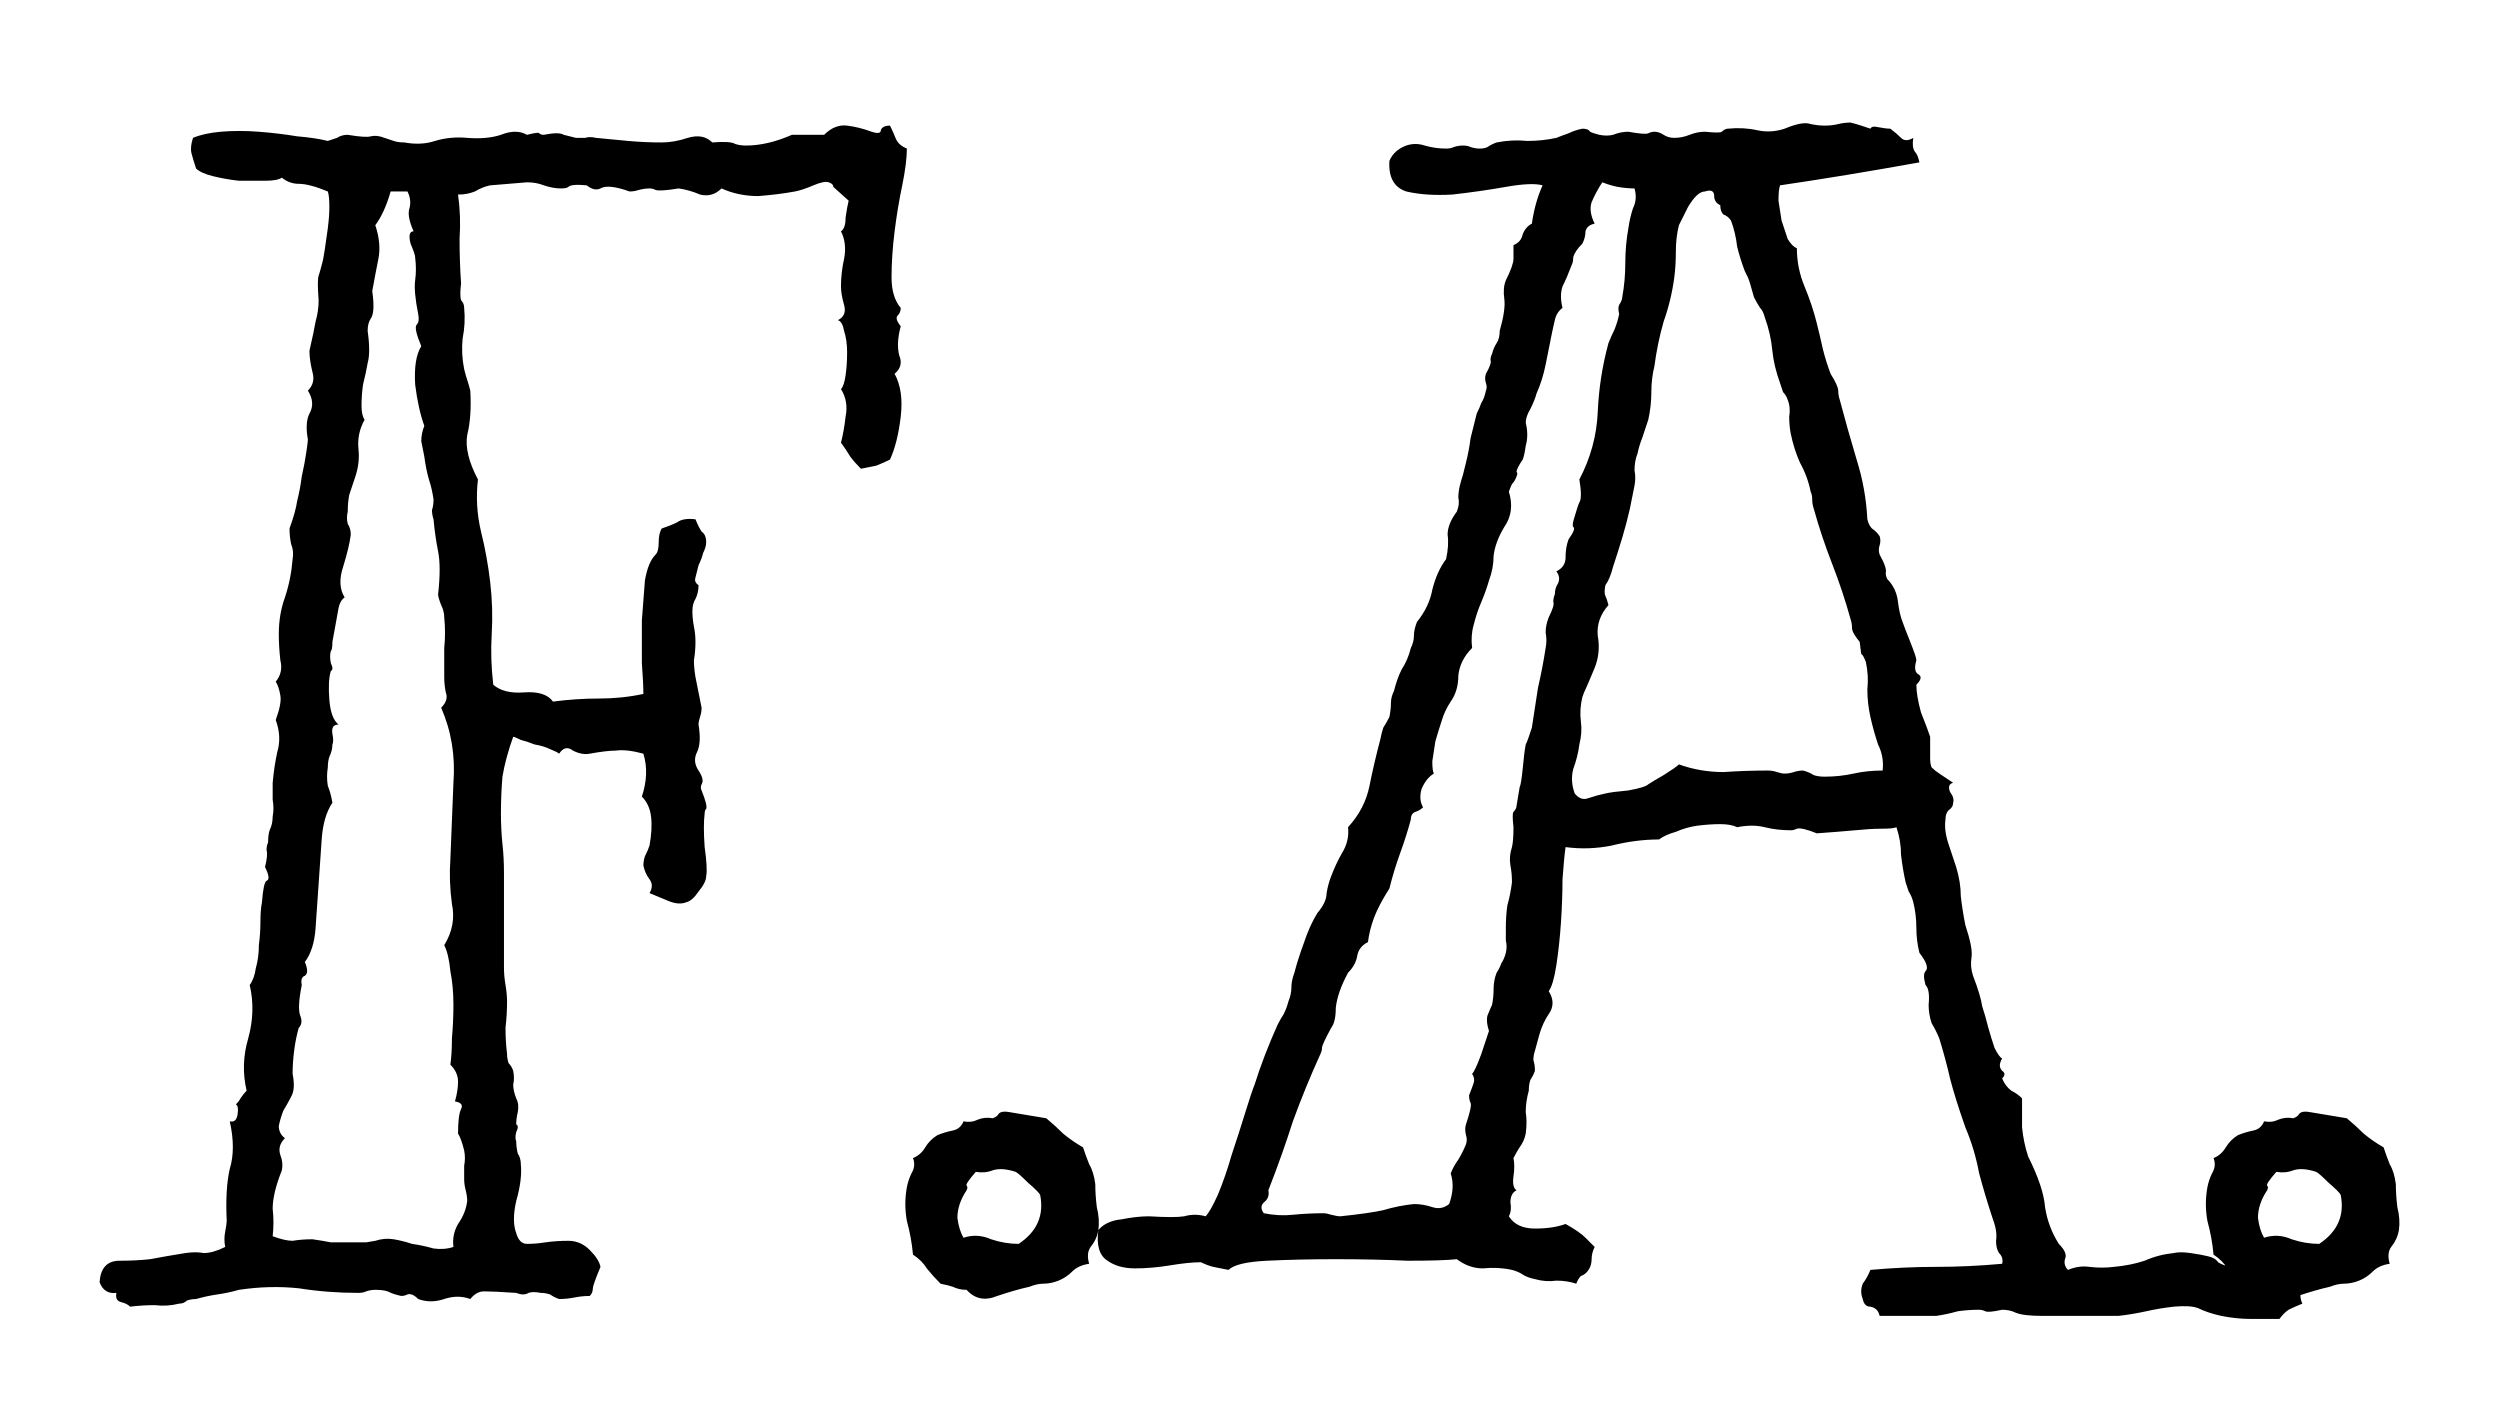 <svg width="102" height="58" viewBox="0 0 102 58" fill="none" xmlns="http://www.w3.org/2000/svg">
<g filter="url(#filter0_d_6_14)">
<path d="M36.312 1.125C36.396 1.292 36.479 1.479 36.562 1.688C36.646 1.854 36.792 1.979 37 2.062C37 2.438 36.938 2.938 36.812 3.562C36.688 4.146 36.583 4.771 36.5 5.438C36.417 6.104 36.375 6.729 36.375 7.312C36.375 7.854 36.5 8.271 36.75 8.562C36.75 8.688 36.708 8.792 36.625 8.875C36.542 8.958 36.583 9.104 36.75 9.312C36.625 9.771 36.604 10.167 36.688 10.5C36.812 10.792 36.75 11.042 36.5 11.25C36.75 11.708 36.833 12.292 36.75 13C36.667 13.708 36.521 14.292 36.312 14.75C36.146 14.833 35.958 14.917 35.75 15C35.542 15.042 35.333 15.083 35.125 15.125C34.958 14.958 34.812 14.792 34.688 14.625C34.562 14.417 34.438 14.229 34.312 14.062C34.396 13.729 34.458 13.375 34.5 13C34.583 12.583 34.521 12.208 34.312 11.875C34.396 11.792 34.458 11.604 34.5 11.312C34.542 11.021 34.562 10.708 34.562 10.375C34.562 10.042 34.521 9.75 34.438 9.5C34.396 9.25 34.312 9.104 34.188 9.062C34.438 8.938 34.521 8.729 34.438 8.438C34.354 8.146 34.312 7.896 34.312 7.688C34.312 7.312 34.354 6.938 34.438 6.562C34.521 6.146 34.479 5.771 34.312 5.438C34.438 5.354 34.5 5.167 34.5 4.875C34.542 4.583 34.583 4.354 34.625 4.188C34.25 3.854 34.042 3.667 34 3.625C34 3.542 33.938 3.479 33.812 3.438C33.688 3.396 33.479 3.438 33.188 3.562C32.896 3.688 32.646 3.771 32.438 3.812C31.979 3.896 31.479 3.958 30.938 4C30.396 4 29.896 3.896 29.438 3.688C29.188 3.938 28.896 4.021 28.562 3.938C28.271 3.812 27.979 3.729 27.688 3.688C27.188 3.771 26.875 3.792 26.75 3.75C26.667 3.708 26.583 3.688 26.5 3.688C26.375 3.688 26.229 3.708 26.062 3.75C25.938 3.792 25.812 3.812 25.688 3.812C25.104 3.604 24.708 3.562 24.5 3.688C24.333 3.771 24.146 3.729 23.938 3.562C23.521 3.521 23.271 3.542 23.188 3.625C23.146 3.667 23.042 3.688 22.875 3.688C22.667 3.688 22.438 3.646 22.188 3.562C21.979 3.479 21.75 3.438 21.5 3.438L20 3.562C19.792 3.604 19.583 3.688 19.375 3.812C19.167 3.896 18.938 3.938 18.688 3.938C18.771 4.521 18.792 5.125 18.75 5.75C18.75 6.375 18.771 6.979 18.812 7.562C18.771 7.896 18.771 8.125 18.812 8.25C18.896 8.333 18.938 8.438 18.938 8.562C18.979 8.979 18.958 9.396 18.875 9.812C18.833 10.229 18.854 10.646 18.938 11.062C18.979 11.229 19.021 11.375 19.062 11.5C19.104 11.625 19.146 11.771 19.188 11.938C19.229 12.646 19.188 13.25 19.062 13.75C18.979 14.25 19.125 14.854 19.5 15.562C19.417 16.271 19.458 16.979 19.625 17.688C19.792 18.354 19.917 19.042 20 19.75C20.083 20.458 20.104 21.167 20.062 21.875C20.021 22.542 20.042 23.229 20.125 23.938C20.417 24.188 20.833 24.292 21.375 24.25C21.958 24.208 22.354 24.333 22.562 24.625C23.188 24.542 23.812 24.5 24.438 24.5C25.062 24.5 25.667 24.438 26.25 24.312C26.25 24.021 26.229 23.604 26.188 23.062C26.188 22.479 26.188 21.896 26.188 21.312C26.229 20.729 26.271 20.188 26.312 19.688C26.396 19.188 26.542 18.833 26.75 18.625C26.833 18.542 26.875 18.375 26.875 18.125C26.875 17.875 26.917 17.688 27 17.562C27.25 17.479 27.458 17.396 27.625 17.312C27.792 17.188 28.042 17.146 28.375 17.188C28.458 17.396 28.542 17.562 28.625 17.688C28.75 17.771 28.812 17.917 28.812 18.125C28.812 18.25 28.771 18.396 28.688 18.562C28.646 18.729 28.583 18.896 28.5 19.062C28.458 19.229 28.417 19.396 28.375 19.562C28.333 19.688 28.375 19.792 28.5 19.875C28.5 20.083 28.458 20.271 28.375 20.438C28.292 20.562 28.25 20.729 28.25 20.938C28.25 21.146 28.271 21.354 28.312 21.562C28.354 21.771 28.375 21.979 28.375 22.188C28.375 22.438 28.354 22.688 28.312 22.938C28.312 23.146 28.333 23.375 28.375 23.625C28.417 23.833 28.458 24.042 28.5 24.25C28.542 24.458 28.583 24.667 28.625 24.875C28.625 25 28.604 25.125 28.562 25.25C28.521 25.375 28.5 25.479 28.5 25.562C28.583 26.062 28.562 26.438 28.438 26.688C28.312 26.938 28.333 27.188 28.5 27.438C28.667 27.688 28.708 27.875 28.625 28C28.583 28.083 28.583 28.167 28.625 28.25C28.792 28.667 28.854 28.917 28.812 29C28.771 29.042 28.75 29.104 28.75 29.188C28.708 29.521 28.708 29.979 28.75 30.562C28.833 31.146 28.854 31.542 28.812 31.75C28.812 31.917 28.708 32.125 28.5 32.375C28.333 32.625 28.167 32.771 28 32.812C27.792 32.896 27.542 32.875 27.25 32.75C26.958 32.625 26.708 32.521 26.5 32.438C26.625 32.229 26.625 32.042 26.5 31.875C26.375 31.708 26.292 31.521 26.25 31.312C26.25 31.188 26.271 31.062 26.312 30.938C26.396 30.771 26.458 30.625 26.5 30.5C26.583 30.042 26.604 29.646 26.562 29.312C26.521 28.979 26.396 28.708 26.188 28.5C26.396 27.875 26.417 27.292 26.25 26.75C25.792 26.625 25.417 26.583 25.125 26.625C24.875 26.625 24.521 26.667 24.062 26.75C23.854 26.792 23.625 26.75 23.375 26.625C23.167 26.458 22.979 26.5 22.812 26.75C22.771 26.708 22.646 26.646 22.438 26.562C22.271 26.479 22.062 26.417 21.812 26.375C21.604 26.292 21.417 26.229 21.25 26.188C21.083 26.104 20.979 26.062 20.938 26.062C20.729 26.646 20.583 27.188 20.5 27.688C20.458 28.188 20.438 28.688 20.438 29.188C20.438 29.604 20.458 30.021 20.5 30.438C20.542 30.812 20.562 31.208 20.562 31.625V35.5C20.562 35.708 20.583 35.938 20.625 36.188C20.667 36.438 20.688 36.667 20.688 36.875C20.688 37.208 20.667 37.562 20.625 37.938C20.625 38.312 20.646 38.667 20.688 39C20.688 39.125 20.708 39.25 20.75 39.375C20.833 39.458 20.896 39.562 20.938 39.688C20.979 39.896 20.979 40.083 20.938 40.25C20.938 40.417 20.979 40.604 21.062 40.812C21.146 40.979 21.167 41.167 21.125 41.375C21.083 41.542 21.062 41.708 21.062 41.875C21.146 41.917 21.146 42.021 21.062 42.188C21.021 42.354 21.021 42.479 21.062 42.562C21.062 42.729 21.083 42.896 21.125 43.062C21.208 43.188 21.25 43.333 21.25 43.5C21.292 43.917 21.229 44.417 21.062 45C20.938 45.542 20.938 45.979 21.062 46.312C21.146 46.604 21.292 46.75 21.5 46.75C21.75 46.75 22 46.729 22.25 46.688C22.542 46.646 22.854 46.625 23.188 46.625C23.521 46.625 23.812 46.75 24.062 47C24.312 47.25 24.458 47.479 24.5 47.688C24.292 48.188 24.188 48.479 24.188 48.562C24.188 48.688 24.146 48.792 24.062 48.875C23.854 48.875 23.646 48.896 23.438 48.938C23.229 48.979 23.021 49 22.812 49C22.688 48.958 22.562 48.896 22.438 48.812C22.312 48.771 22.188 48.75 22.062 48.75C21.854 48.708 21.688 48.708 21.562 48.75C21.438 48.833 21.271 48.833 21.062 48.75C20.438 48.708 20 48.688 19.75 48.688C19.542 48.688 19.354 48.792 19.188 49C18.854 48.875 18.5 48.875 18.125 49C17.75 49.125 17.396 49.125 17.062 49C16.896 48.833 16.75 48.771 16.625 48.812C16.542 48.854 16.458 48.875 16.375 48.875C16.167 48.833 15.979 48.771 15.812 48.688C15.688 48.646 15.521 48.625 15.312 48.625C15.188 48.625 15.062 48.646 14.938 48.688C14.854 48.729 14.75 48.75 14.625 48.75C13.792 48.75 12.979 48.688 12.188 48.562C11.396 48.479 10.583 48.5 9.75 48.625C9.458 48.708 9.167 48.771 8.875 48.812C8.583 48.854 8.292 48.917 8 49C7.875 49 7.75 49.021 7.625 49.062C7.542 49.146 7.438 49.188 7.312 49.188C6.979 49.271 6.646 49.292 6.312 49.25C5.979 49.25 5.646 49.271 5.312 49.312C5.229 49.229 5.104 49.167 4.938 49.125C4.771 49.083 4.708 48.958 4.75 48.75C4.417 48.792 4.188 48.646 4.062 48.312C4.104 47.729 4.375 47.438 4.875 47.438C5.333 47.438 5.75 47.417 6.125 47.375C6.375 47.333 6.604 47.292 6.812 47.25C7.062 47.208 7.312 47.167 7.562 47.125C7.854 47.083 8.104 47.083 8.312 47.125C8.562 47.125 8.854 47.042 9.188 46.875C9.146 46.667 9.146 46.458 9.188 46.25C9.229 46.042 9.25 45.896 9.25 45.812C9.208 44.938 9.25 44.229 9.375 43.688C9.542 43.146 9.542 42.5 9.375 41.75C9.542 41.792 9.646 41.708 9.688 41.5C9.729 41.25 9.708 41.104 9.625 41.062C9.708 40.979 9.771 40.896 9.812 40.812C9.896 40.688 9.979 40.583 10.062 40.5C9.896 39.792 9.917 39.083 10.125 38.375C10.333 37.625 10.354 36.896 10.188 36.188C10.312 36.021 10.396 35.792 10.438 35.5C10.521 35.208 10.562 34.896 10.562 34.562C10.604 34.229 10.625 33.917 10.625 33.625C10.625 33.292 10.646 33.021 10.688 32.812C10.729 32.271 10.792 31.979 10.875 31.938C11 31.896 10.979 31.708 10.812 31.375C10.896 31.042 10.917 30.812 10.875 30.688C10.875 30.562 10.896 30.458 10.938 30.375C10.938 30.167 10.958 30 11 29.875C11.083 29.708 11.125 29.521 11.125 29.312C11.167 29.104 11.167 28.875 11.125 28.625C11.125 28.375 11.125 28.146 11.125 27.938C11.167 27.479 11.229 27.062 11.312 26.688C11.438 26.271 11.417 25.833 11.25 25.375C11.417 24.917 11.479 24.583 11.438 24.375C11.396 24.125 11.333 23.938 11.25 23.812C11.458 23.562 11.521 23.271 11.438 22.938C11.396 22.562 11.375 22.208 11.375 21.875C11.375 21.333 11.458 20.833 11.625 20.375C11.792 19.875 11.896 19.354 11.938 18.812C11.979 18.604 11.958 18.396 11.875 18.188C11.833 17.979 11.812 17.771 11.812 17.562C11.979 17.104 12.083 16.729 12.125 16.438C12.208 16.104 12.271 15.771 12.312 15.438C12.396 15.062 12.458 14.729 12.5 14.438C12.542 14.146 12.562 13.979 12.562 13.938C12.479 13.479 12.5 13.125 12.625 12.875C12.792 12.583 12.771 12.271 12.562 11.938C12.771 11.729 12.833 11.479 12.75 11.188C12.667 10.854 12.625 10.562 12.625 10.312C12.75 9.771 12.833 9.375 12.875 9.125C12.958 8.833 13 8.542 13 8.25C12.958 7.708 12.958 7.375 13 7.25C13.042 7.125 13.083 6.979 13.125 6.812C13.167 6.688 13.208 6.479 13.25 6.188C13.292 5.896 13.333 5.604 13.375 5.312C13.417 4.979 13.438 4.688 13.438 4.438C13.438 4.146 13.417 3.938 13.375 3.812C12.875 3.604 12.479 3.5 12.188 3.5C11.938 3.5 11.708 3.417 11.5 3.25C11.375 3.333 11.146 3.375 10.812 3.375C10.479 3.375 10.125 3.375 9.75 3.375C9.375 3.333 9.021 3.271 8.688 3.188C8.354 3.104 8.125 3 8 2.875C7.917 2.625 7.854 2.417 7.812 2.25C7.771 2.083 7.792 1.875 7.875 1.625C8.167 1.5 8.542 1.417 9 1.375C9.5 1.333 10.021 1.333 10.562 1.375C11.104 1.417 11.625 1.479 12.125 1.562C12.625 1.604 13.042 1.667 13.375 1.75C13.5 1.708 13.625 1.667 13.75 1.625C13.875 1.542 14.021 1.5 14.188 1.5C14.688 1.583 15 1.604 15.125 1.562C15.292 1.521 15.479 1.542 15.688 1.625C15.812 1.667 15.938 1.708 16.062 1.75C16.188 1.792 16.333 1.812 16.5 1.812C16.958 1.896 17.375 1.875 17.75 1.75C18.167 1.625 18.604 1.583 19.062 1.625C19.604 1.667 20.062 1.625 20.438 1.5C20.854 1.333 21.208 1.333 21.5 1.5C21.833 1.417 22 1.396 22 1.438C22.042 1.479 22.104 1.5 22.188 1.5C22.604 1.417 22.875 1.417 23 1.5C23.167 1.542 23.333 1.583 23.5 1.625C23.625 1.625 23.75 1.625 23.875 1.625C24 1.583 24.146 1.583 24.312 1.625C24.771 1.667 25.208 1.708 25.625 1.75C26.083 1.792 26.542 1.812 27 1.812C27.333 1.812 27.688 1.75 28.062 1.625C28.479 1.5 28.812 1.562 29.062 1.812C29.562 1.771 29.875 1.792 30 1.875C30.125 1.917 30.271 1.938 30.438 1.938C31.021 1.938 31.646 1.792 32.312 1.5H33.625C33.917 1.208 34.229 1.083 34.562 1.125C34.896 1.167 35.229 1.25 35.562 1.375C35.812 1.458 35.938 1.438 35.938 1.312C35.979 1.188 36.104 1.125 36.312 1.125ZM15.938 3.812C15.771 4.396 15.562 4.854 15.312 5.188C15.479 5.688 15.521 6.146 15.438 6.562C15.354 6.979 15.271 7.417 15.188 7.875C15.271 8.458 15.25 8.833 15.125 9C15.042 9.125 15 9.292 15 9.5C15.083 10.083 15.083 10.521 15 10.812C14.958 11.062 14.896 11.354 14.812 11.688C14.771 11.979 14.75 12.271 14.75 12.562C14.75 12.812 14.792 13 14.875 13.125C14.667 13.5 14.583 13.896 14.625 14.312C14.667 14.688 14.625 15.062 14.5 15.438C14.417 15.688 14.333 15.938 14.25 16.188C14.208 16.396 14.188 16.625 14.188 16.875C14.146 17.042 14.146 17.208 14.188 17.375C14.271 17.5 14.312 17.646 14.312 17.812C14.271 18.146 14.167 18.583 14 19.125C13.833 19.625 13.854 20.042 14.062 20.375C13.938 20.458 13.854 20.604 13.812 20.812C13.771 21.021 13.729 21.25 13.688 21.5C13.646 21.75 13.604 21.979 13.562 22.188C13.562 22.396 13.542 22.521 13.5 22.562C13.458 22.688 13.458 22.854 13.5 23.062C13.583 23.229 13.583 23.333 13.5 23.375C13.417 23.625 13.396 24.021 13.438 24.562C13.479 25.062 13.604 25.396 13.812 25.562C13.604 25.562 13.521 25.688 13.562 25.938C13.604 26.146 13.604 26.292 13.562 26.375C13.562 26.542 13.521 26.708 13.438 26.875C13.396 27 13.375 27.146 13.375 27.312C13.333 27.562 13.333 27.812 13.375 28.062C13.458 28.271 13.521 28.5 13.562 28.75C13.312 29.125 13.167 29.625 13.125 30.25C13.083 30.833 13.042 31.438 13 32.062C12.958 32.688 12.917 33.292 12.875 33.875C12.833 34.458 12.688 34.917 12.438 35.25C12.562 35.542 12.562 35.729 12.438 35.812C12.312 35.854 12.271 35.979 12.312 36.188C12.188 36.812 12.167 37.229 12.25 37.438C12.333 37.646 12.312 37.812 12.188 37.938C12.104 38.229 12.042 38.542 12 38.875C11.958 39.208 11.938 39.521 11.938 39.812C12.021 40.229 12 40.542 11.875 40.75C11.792 40.917 11.688 41.104 11.562 41.312C11.479 41.521 11.417 41.729 11.375 41.938C11.375 42.146 11.458 42.312 11.625 42.438C11.417 42.646 11.354 42.875 11.438 43.125C11.521 43.333 11.542 43.542 11.5 43.75C11.25 44.375 11.125 44.896 11.125 45.312C11.167 45.688 11.167 46.062 11.125 46.438C11.458 46.562 11.729 46.625 11.938 46.625C12.188 46.583 12.458 46.562 12.75 46.562C13.042 46.604 13.292 46.646 13.5 46.688C13.75 46.688 14 46.688 14.25 46.688C14.5 46.688 14.729 46.688 14.938 46.688C15.188 46.646 15.312 46.625 15.312 46.625C15.562 46.542 15.812 46.521 16.062 46.562C16.312 46.604 16.562 46.667 16.812 46.75C17.104 46.792 17.396 46.854 17.688 46.938C17.979 46.979 18.25 46.958 18.5 46.875C18.458 46.542 18.521 46.229 18.688 45.938C18.896 45.646 19.021 45.333 19.062 45C19.062 44.875 19.042 44.729 19 44.562C18.958 44.396 18.938 44.25 18.938 44.125C18.938 43.917 18.938 43.729 18.938 43.562C18.979 43.354 18.979 43.146 18.938 42.938C18.854 42.604 18.771 42.375 18.688 42.25C18.688 41.75 18.729 41.417 18.812 41.25C18.896 41.083 18.812 40.979 18.562 40.938C18.646 40.646 18.688 40.375 18.688 40.125C18.688 39.875 18.583 39.646 18.375 39.438C18.417 39.146 18.438 38.792 18.438 38.375C18.479 37.917 18.5 37.458 18.5 37C18.5 36.5 18.458 36.042 18.375 35.625C18.333 35.167 18.25 34.812 18.125 34.562C18.458 34.021 18.562 33.458 18.438 32.875C18.354 32.25 18.333 31.646 18.375 31.062C18.417 30.062 18.458 29.021 18.5 27.938C18.583 26.854 18.417 25.833 18 24.875C18.208 24.667 18.271 24.458 18.188 24.25C18.146 24.042 18.125 23.833 18.125 23.625C18.125 23.208 18.125 22.812 18.125 22.438C18.167 22.021 18.167 21.604 18.125 21.188C18.125 21.021 18.083 20.854 18 20.688C17.917 20.479 17.875 20.333 17.875 20.25C17.958 19.5 17.958 18.917 17.875 18.5C17.792 18.083 17.729 17.646 17.688 17.188C17.646 17.062 17.625 16.938 17.625 16.812C17.667 16.688 17.688 16.542 17.688 16.375C17.646 16.083 17.583 15.812 17.5 15.562C17.417 15.271 17.354 14.958 17.312 14.625C17.271 14.417 17.229 14.208 17.188 14C17.188 13.792 17.229 13.583 17.312 13.375C17.146 12.917 17.021 12.354 16.938 11.688C16.896 10.979 16.979 10.458 17.188 10.125C16.979 9.625 16.917 9.333 17 9.25C17.083 9.167 17.104 9.021 17.062 8.812C16.938 8.188 16.896 7.729 16.938 7.438C16.979 7.146 16.979 6.833 16.938 6.5C16.938 6.417 16.875 6.229 16.75 5.938C16.667 5.604 16.708 5.438 16.875 5.438C16.708 5.062 16.646 4.771 16.688 4.562C16.771 4.312 16.75 4.062 16.625 3.812H15.938ZM41.188 41.375L42.688 41.625C42.938 41.833 43.167 42.042 43.375 42.25C43.625 42.458 43.896 42.646 44.188 42.812C44.271 43.062 44.354 43.292 44.438 43.5C44.562 43.708 44.646 43.979 44.688 44.312C44.688 44.604 44.708 44.917 44.75 45.25C44.833 45.583 44.854 45.896 44.812 46.188C44.771 46.438 44.667 46.667 44.5 46.875C44.375 47.042 44.354 47.271 44.438 47.562C44.146 47.604 43.917 47.708 43.75 47.875C43.583 48.042 43.396 48.167 43.188 48.25C42.979 48.333 42.771 48.375 42.562 48.375C42.396 48.375 42.208 48.417 42 48.5C41.625 48.583 41.188 48.708 40.688 48.875C40.188 49.083 39.771 49 39.438 48.625C39.229 48.625 39.042 48.583 38.875 48.5C38.75 48.458 38.583 48.417 38.375 48.375C38.167 48.167 37.979 47.958 37.812 47.75C37.688 47.542 37.5 47.354 37.25 47.188C37.208 46.729 37.125 46.271 37 45.812C36.917 45.354 36.917 44.896 37 44.438C37.042 44.229 37.104 44.042 37.188 43.875C37.312 43.667 37.333 43.458 37.25 43.25C37.458 43.167 37.625 43.021 37.75 42.812C37.875 42.604 38.042 42.438 38.25 42.312C38.458 42.229 38.667 42.167 38.875 42.125C39.083 42.083 39.229 41.958 39.312 41.75C39.521 41.792 39.708 41.771 39.875 41.688C40.083 41.604 40.292 41.583 40.5 41.625C40.625 41.583 40.708 41.521 40.75 41.438C40.833 41.354 40.979 41.333 41.188 41.375ZM42.438 44.75C42.396 44.667 42.229 44.5 41.938 44.25C41.688 44 41.521 43.854 41.438 43.812C41.062 43.688 40.75 43.667 40.5 43.75C40.292 43.833 40.062 43.854 39.812 43.812C39.521 44.146 39.396 44.333 39.438 44.375C39.479 44.417 39.479 44.479 39.438 44.562C39.188 44.938 39.062 45.312 39.062 45.688C39.104 46.021 39.188 46.292 39.312 46.5C39.688 46.375 40.062 46.396 40.438 46.562C40.812 46.688 41.188 46.75 41.562 46.75C42.312 46.25 42.604 45.583 42.438 44.75ZM78.062 1.625C78.021 1.875 78.042 2.062 78.125 2.188C78.208 2.271 78.271 2.417 78.312 2.625C76.229 3 74.333 3.312 72.625 3.562C72.583 3.688 72.562 3.896 72.562 4.188C72.604 4.438 72.646 4.708 72.688 5C72.771 5.25 72.854 5.5 72.938 5.75C73.062 5.958 73.188 6.083 73.312 6.125C73.312 6.667 73.417 7.188 73.625 7.688C73.833 8.188 74 8.688 74.125 9.188C74.208 9.521 74.292 9.875 74.375 10.25C74.458 10.583 74.562 10.917 74.688 11.25C74.896 11.583 75 11.812 75 11.938C75 12.062 75.021 12.188 75.062 12.312C75.271 13.104 75.5 13.917 75.75 14.75C76 15.542 76.146 16.354 76.188 17.188C76.229 17.354 76.292 17.479 76.375 17.562C76.5 17.646 76.604 17.75 76.688 17.875C76.729 18 76.729 18.125 76.688 18.25C76.646 18.375 76.646 18.5 76.688 18.625C76.896 19 76.979 19.25 76.938 19.375C76.938 19.458 76.958 19.542 77 19.625C77.25 19.875 77.396 20.188 77.438 20.562C77.479 20.896 77.542 21.167 77.625 21.375C77.667 21.5 77.771 21.771 77.938 22.188C78.104 22.604 78.188 22.854 78.188 22.938C78.104 23.229 78.125 23.417 78.25 23.5C78.417 23.583 78.396 23.729 78.188 23.938C78.188 24.229 78.25 24.604 78.375 25.062C78.542 25.479 78.667 25.812 78.75 26.062C78.75 26.438 78.75 26.729 78.75 26.938C78.75 27.104 78.771 27.229 78.812 27.312C78.896 27.396 79 27.479 79.125 27.562C79.25 27.646 79.438 27.771 79.688 27.938C79.521 27.979 79.479 28.104 79.562 28.312C79.688 28.479 79.729 28.625 79.688 28.75C79.688 28.875 79.625 28.979 79.5 29.062C79.417 29.146 79.375 29.271 79.375 29.438C79.333 29.729 79.375 30.062 79.5 30.438C79.625 30.812 79.729 31.125 79.812 31.375C79.938 31.792 80 32.188 80 32.562C80.042 32.938 80.104 33.333 80.188 33.75C80.396 34.375 80.479 34.812 80.438 35.062C80.396 35.312 80.417 35.562 80.5 35.812C80.708 36.354 80.833 36.771 80.875 37.062C80.958 37.312 81.042 37.604 81.125 37.938C81.208 38.229 81.292 38.5 81.375 38.75C81.5 39 81.604 39.146 81.688 39.188C81.562 39.396 81.562 39.562 81.688 39.688C81.812 39.771 81.812 39.875 81.688 40C81.771 40.208 81.896 40.375 82.062 40.5C82.229 40.583 82.375 40.688 82.5 40.812C82.5 41.188 82.5 41.583 82.5 42C82.542 42.417 82.625 42.812 82.75 43.188C83.167 44.021 83.396 44.708 83.438 45.25C83.521 45.792 83.708 46.292 84 46.75C84.25 47 84.333 47.208 84.25 47.375C84.208 47.542 84.25 47.688 84.375 47.812C84.667 47.688 84.958 47.646 85.25 47.688C85.583 47.729 85.917 47.729 86.25 47.688C86.708 47.646 87.125 47.562 87.5 47.438C87.875 47.271 88.271 47.167 88.688 47.125C88.854 47.083 89.083 47.083 89.375 47.125C89.667 47.167 89.896 47.208 90.062 47.25C90.271 47.292 90.417 47.375 90.5 47.5C90.625 47.583 90.792 47.646 91 47.688C91.375 47.771 91.75 47.792 92.125 47.75C92.5 47.667 92.854 47.583 93.188 47.5C93.438 47.833 93.583 48 93.625 48C93.667 47.958 93.729 47.979 93.812 48.062C93.896 48.146 93.917 48.312 93.875 48.562C93.833 48.812 93.854 49.021 93.938 49.188C93.729 49.271 93.542 49.354 93.375 49.438C93.25 49.521 93.125 49.646 93 49.812C92.583 49.812 92.188 49.812 91.812 49.812C91.438 49.812 91.042 49.771 90.625 49.688C90.25 49.604 89.938 49.5 89.688 49.375C89.479 49.292 89.146 49.271 88.688 49.312C88.312 49.354 87.938 49.417 87.562 49.5C87.188 49.583 86.812 49.646 86.438 49.688C86.354 49.688 86.146 49.688 85.812 49.688C85.521 49.688 85.188 49.688 84.812 49.688C84.479 49.688 84.146 49.688 83.812 49.688C83.521 49.688 83.354 49.688 83.312 49.688C82.812 49.688 82.458 49.646 82.25 49.562C82.083 49.479 81.896 49.438 81.688 49.438C81.312 49.521 81.083 49.542 81 49.5C80.917 49.458 80.833 49.438 80.75 49.438C80.458 49.438 80.167 49.458 79.875 49.5C79.583 49.583 79.292 49.646 79 49.688H76.688C76.646 49.479 76.521 49.354 76.312 49.312C76.146 49.312 76.042 49.208 76 49C75.917 48.792 75.917 48.583 76 48.375C76.125 48.208 76.229 48.021 76.312 47.812C77.229 47.729 78.125 47.688 79 47.688C79.875 47.688 80.771 47.646 81.688 47.562C81.729 47.396 81.688 47.25 81.562 47.125C81.479 47 81.438 46.833 81.438 46.625C81.479 46.375 81.438 46.083 81.312 45.75C81.104 45.125 80.917 44.5 80.75 43.875C80.625 43.208 80.438 42.583 80.188 42C79.896 41.167 79.688 40.5 79.562 40C79.438 39.458 79.292 38.917 79.125 38.375C79.042 38.167 78.938 37.958 78.812 37.75C78.729 37.5 78.688 37.25 78.688 37C78.729 36.583 78.688 36.312 78.562 36.188C78.479 35.896 78.479 35.708 78.562 35.625C78.688 35.5 78.604 35.25 78.312 34.875C78.229 34.542 78.188 34.208 78.188 33.875C78.188 33.5 78.146 33.146 78.062 32.812C78.021 32.646 77.958 32.5 77.875 32.375C77.833 32.25 77.792 32.125 77.75 32C77.667 31.625 77.604 31.25 77.562 30.875C77.562 30.5 77.5 30.125 77.375 29.75C77.292 29.792 77.083 29.812 76.75 29.812C76.458 29.812 76.104 29.833 75.688 29.875C75.229 29.917 74.708 29.958 74.125 30C73.708 29.833 73.438 29.771 73.312 29.812C73.229 29.854 73.146 29.875 73.062 29.875C72.688 29.875 72.333 29.833 72 29.75C71.667 29.667 71.292 29.667 70.875 29.75C70.708 29.667 70.479 29.625 70.188 29.625C69.896 29.625 69.583 29.646 69.25 29.688C68.958 29.729 68.667 29.812 68.375 29.938C68.083 30.021 67.854 30.125 67.688 30.25C67.062 30.25 66.417 30.333 65.75 30.5C65.125 30.625 64.5 30.646 63.875 30.562C63.833 30.854 63.792 31.292 63.75 31.875C63.75 32.417 63.729 33 63.688 33.625C63.646 34.25 63.583 34.833 63.5 35.375C63.417 35.917 63.312 36.271 63.188 36.438C63.396 36.771 63.396 37.083 63.188 37.375C63.021 37.625 62.896 37.896 62.812 38.188L62.625 38.875C62.583 39 62.562 39.125 62.562 39.25C62.604 39.375 62.625 39.521 62.625 39.688C62.583 39.812 62.521 39.938 62.438 40.062C62.396 40.188 62.375 40.333 62.375 40.5C62.292 40.792 62.25 41.083 62.25 41.375C62.292 41.625 62.292 41.917 62.25 42.25C62.208 42.458 62.125 42.646 62 42.812C61.917 42.938 61.833 43.083 61.75 43.25C61.792 43.458 61.792 43.708 61.75 44C61.708 44.292 61.75 44.479 61.875 44.562C61.708 44.646 61.625 44.812 61.625 45.062C61.667 45.271 61.646 45.458 61.562 45.625C61.771 45.958 62.125 46.125 62.625 46.125C63.125 46.125 63.542 46.062 63.875 45.938C64.25 46.146 64.521 46.333 64.688 46.5C64.854 46.667 64.979 46.792 65.062 46.875C64.979 47.042 64.938 47.208 64.938 47.375C64.938 47.542 64.896 47.688 64.812 47.812C64.729 47.938 64.625 48.021 64.5 48.062C64.417 48.146 64.354 48.25 64.312 48.375C64.062 48.292 63.792 48.25 63.5 48.25C63.208 48.292 62.917 48.271 62.625 48.188C62.417 48.146 62.25 48.083 62.125 48C62 47.917 61.854 47.854 61.688 47.812C61.312 47.729 60.917 47.708 60.5 47.75C60.125 47.75 59.771 47.625 59.438 47.375C59.062 47.417 58.396 47.438 57.438 47.438C56.521 47.396 55.542 47.375 54.5 47.375C53.5 47.375 52.562 47.396 51.688 47.438C50.854 47.479 50.333 47.604 50.125 47.812C49.917 47.771 49.708 47.729 49.5 47.688C49.333 47.646 49.167 47.583 49 47.5C48.667 47.5 48.25 47.542 47.75 47.625C47.25 47.708 46.771 47.75 46.312 47.75C45.854 47.75 45.479 47.646 45.188 47.438C44.854 47.229 44.729 46.812 44.812 46.188C45.021 45.938 45.333 45.792 45.75 45.75C46.167 45.667 46.542 45.625 46.875 45.625C47.583 45.667 48.062 45.667 48.312 45.625C48.604 45.542 48.896 45.542 49.188 45.625C49.312 45.5 49.479 45.208 49.688 44.75C49.896 44.25 50.083 43.708 50.25 43.125C50.458 42.5 50.646 41.917 50.812 41.375C50.979 40.833 51.104 40.458 51.188 40.25C51.438 39.458 51.75 38.646 52.125 37.812C52.208 37.646 52.292 37.5 52.375 37.375C52.458 37.208 52.521 37.042 52.562 36.875C52.646 36.667 52.688 36.479 52.688 36.312C52.688 36.104 52.729 35.896 52.812 35.688C52.896 35.354 53.021 34.958 53.188 34.5C53.354 34 53.542 33.583 53.75 33.25C54 32.958 54.125 32.688 54.125 32.438C54.167 32.188 54.229 31.958 54.312 31.75C54.438 31.417 54.583 31.104 54.75 30.812C54.958 30.479 55.042 30.125 55 29.75C55.458 29.25 55.75 28.688 55.875 28.062C56 27.438 56.146 26.812 56.312 26.188C56.354 25.979 56.396 25.812 56.438 25.688C56.521 25.562 56.604 25.417 56.688 25.25C56.729 25.042 56.75 24.854 56.75 24.688C56.75 24.521 56.792 24.354 56.875 24.188C56.958 23.854 57.062 23.562 57.188 23.312C57.354 23.062 57.479 22.771 57.562 22.438C57.646 22.271 57.688 22.104 57.688 21.938C57.688 21.771 57.729 21.583 57.812 21.375C58.146 20.958 58.354 20.521 58.438 20.062C58.562 19.562 58.75 19.146 59 18.812C59.083 18.438 59.104 18.104 59.062 17.812C59.062 17.521 59.188 17.208 59.438 16.875C59.521 16.667 59.542 16.479 59.5 16.312C59.5 16.146 59.521 15.979 59.562 15.812C59.604 15.646 59.646 15.5 59.688 15.375C59.729 15.208 59.771 15.042 59.812 14.875C59.896 14.542 59.958 14.208 60 13.875C60.083 13.542 60.167 13.208 60.25 12.875C60.333 12.708 60.396 12.562 60.438 12.438C60.521 12.312 60.583 12.146 60.625 11.938C60.667 11.854 60.667 11.75 60.625 11.625C60.583 11.5 60.583 11.375 60.625 11.25C60.792 10.958 60.854 10.771 60.812 10.688C60.812 10.604 60.833 10.521 60.875 10.438C60.917 10.271 60.979 10.125 61.062 10C61.146 9.875 61.188 9.708 61.188 9.5C61.354 8.917 61.417 8.479 61.375 8.188C61.333 7.896 61.354 7.646 61.438 7.438C61.646 7.021 61.75 6.729 61.75 6.562C61.75 6.396 61.75 6.208 61.75 6C61.958 5.917 62.083 5.771 62.125 5.562C62.208 5.354 62.333 5.208 62.5 5.125C62.583 4.542 62.729 4.021 62.938 3.562C62.646 3.479 62.146 3.5 61.438 3.625C60.729 3.75 60 3.854 59.25 3.938C58.542 3.979 57.917 3.938 57.375 3.812C56.875 3.646 56.646 3.229 56.688 2.562C56.812 2.271 57.042 2.062 57.375 1.938C57.625 1.854 57.875 1.854 58.125 1.938C58.417 2.021 58.708 2.062 59 2.062C59.125 2.062 59.229 2.042 59.312 2C59.438 1.958 59.562 1.938 59.688 1.938C59.812 1.938 59.917 1.958 60 2C60.125 2.042 60.25 2.062 60.375 2.062C60.5 2.062 60.604 2.042 60.688 2C60.812 1.917 60.938 1.854 61.062 1.812C61.479 1.729 61.896 1.708 62.312 1.75C62.729 1.75 63.125 1.708 63.5 1.625C63.708 1.542 63.875 1.479 64 1.438C64.167 1.354 64.354 1.292 64.562 1.25C64.729 1.25 64.833 1.292 64.875 1.375C64.958 1.417 65.083 1.458 65.25 1.5C65.458 1.542 65.646 1.542 65.812 1.5C66.021 1.417 66.229 1.375 66.438 1.375C66.896 1.458 67.167 1.479 67.25 1.438C67.333 1.396 67.417 1.375 67.5 1.375C67.625 1.375 67.75 1.417 67.875 1.5C68 1.583 68.146 1.625 68.312 1.625C68.521 1.625 68.729 1.583 68.938 1.5C69.146 1.417 69.354 1.375 69.562 1.375C69.979 1.417 70.208 1.417 70.25 1.375C70.333 1.292 70.417 1.25 70.5 1.25C70.917 1.208 71.312 1.229 71.688 1.312C72.062 1.396 72.438 1.375 72.812 1.25C73.312 1.042 73.667 0.979 73.875 1.062C74.083 1.104 74.271 1.125 74.438 1.125C74.646 1.125 74.833 1.104 75 1.062C75.167 1.021 75.333 1 75.5 1C75.667 1.042 75.812 1.083 75.938 1.125C76.062 1.167 76.188 1.208 76.312 1.25C76.354 1.167 76.458 1.146 76.625 1.188C76.833 1.229 77 1.25 77.125 1.25C77.292 1.375 77.438 1.5 77.562 1.625C77.688 1.75 77.854 1.75 78.062 1.625ZM65.375 3.438C65.208 3.688 65.062 3.958 64.938 4.25C64.854 4.5 64.896 4.792 65.062 5.125C64.854 5.167 64.729 5.271 64.688 5.438C64.688 5.604 64.646 5.771 64.562 5.938C64.354 6.146 64.229 6.333 64.188 6.5C64.188 6.625 64.167 6.729 64.125 6.812C64 7.146 63.875 7.438 63.75 7.688C63.667 7.938 63.667 8.229 63.75 8.562C63.583 8.688 63.479 8.854 63.438 9.062C63.396 9.229 63.354 9.417 63.312 9.625C63.229 10.042 63.146 10.458 63.062 10.875C62.979 11.292 62.854 11.688 62.688 12.062C62.646 12.229 62.562 12.438 62.438 12.688C62.312 12.896 62.25 13.083 62.25 13.25C62.333 13.583 62.333 13.896 62.25 14.188C62.208 14.479 62.167 14.667 62.125 14.75C61.958 15 61.875 15.167 61.875 15.25C61.917 15.292 61.917 15.354 61.875 15.438C61.833 15.562 61.771 15.667 61.688 15.75C61.646 15.833 61.604 15.938 61.562 16.062C61.729 16.604 61.667 17.083 61.375 17.5C61.125 17.917 60.979 18.312 60.938 18.688C60.938 19.021 60.875 19.354 60.75 19.688C60.667 19.979 60.562 20.271 60.438 20.562C60.312 20.854 60.208 21.167 60.125 21.5C60.042 21.792 60.021 22.104 60.062 22.438C59.729 22.771 59.542 23.146 59.5 23.562C59.5 23.979 59.396 24.333 59.188 24.625C59.021 24.875 58.896 25.146 58.812 25.438C58.729 25.688 58.646 25.958 58.562 26.25C58.521 26.542 58.479 26.812 58.438 27.062C58.438 27.312 58.458 27.479 58.5 27.562C58.292 27.688 58.125 27.896 58 28.188C57.917 28.479 57.938 28.729 58.062 28.938C57.979 29.021 57.875 29.083 57.75 29.125C57.625 29.167 57.562 29.271 57.562 29.438C57.438 29.896 57.292 30.354 57.125 30.812C56.958 31.271 56.812 31.75 56.688 32.25C56.396 32.708 56.188 33.104 56.062 33.438C55.938 33.771 55.854 34.104 55.812 34.438C55.562 34.562 55.417 34.75 55.375 35C55.333 35.25 55.208 35.479 55 35.688C54.708 36.229 54.542 36.708 54.5 37.125C54.5 37.5 54.438 37.771 54.312 37.938C54.062 38.396 53.938 38.667 53.938 38.75C53.938 38.833 53.917 38.917 53.875 39C53.458 39.917 53.083 40.833 52.75 41.75C52.458 42.667 52.125 43.604 51.75 44.562C51.792 44.771 51.729 44.938 51.562 45.062C51.438 45.188 51.438 45.333 51.562 45.5C51.979 45.583 52.375 45.604 52.75 45.562C53.167 45.521 53.583 45.5 54 45.5C54.083 45.5 54.188 45.521 54.312 45.562C54.479 45.604 54.604 45.625 54.688 45.625C55.479 45.542 56.062 45.458 56.438 45.375C56.854 45.25 57.271 45.167 57.688 45.125C57.938 45.125 58.188 45.167 58.438 45.25C58.688 45.333 58.917 45.292 59.125 45.125C59.292 44.667 59.312 44.25 59.188 43.875C59.271 43.667 59.375 43.479 59.5 43.312C59.625 43.104 59.729 42.896 59.812 42.688C59.854 42.562 59.854 42.438 59.812 42.312C59.771 42.146 59.771 42 59.812 41.875C59.979 41.375 60.042 41.083 60 41C59.958 40.917 59.938 40.812 59.938 40.688C60.021 40.479 60.083 40.312 60.125 40.188C60.167 40.062 60.146 39.938 60.062 39.812C60.146 39.729 60.271 39.458 60.438 39C60.604 38.5 60.708 38.188 60.75 38.062C60.667 37.812 60.646 37.604 60.688 37.438C60.771 37.229 60.833 37.083 60.875 37C60.917 36.792 60.938 36.583 60.938 36.375C60.938 36.125 60.979 35.896 61.062 35.688C61.146 35.562 61.208 35.438 61.25 35.312C61.333 35.188 61.396 35.042 61.438 34.875C61.479 34.708 61.479 34.542 61.438 34.375C61.438 34.208 61.438 34.042 61.438 33.875C61.438 33.542 61.458 33.229 61.5 32.938C61.583 32.646 61.646 32.333 61.688 32C61.688 31.75 61.667 31.521 61.625 31.312C61.583 31.062 61.604 30.812 61.688 30.562C61.729 30.396 61.75 30.125 61.75 29.75C61.708 29.375 61.708 29.167 61.75 29.125C61.833 29.042 61.875 28.958 61.875 28.875L62 28.125C62.042 28.042 62.083 27.792 62.125 27.375C62.167 26.917 62.208 26.583 62.25 26.375C62.292 26.292 62.333 26.188 62.375 26.062C62.417 25.938 62.458 25.812 62.5 25.688C62.583 25.146 62.667 24.604 62.75 24.062C62.875 23.521 62.979 22.979 63.062 22.438C63.104 22.229 63.104 22.021 63.062 21.812C63.062 21.604 63.104 21.396 63.188 21.188C63.354 20.854 63.417 20.646 63.375 20.562C63.375 20.438 63.396 20.333 63.438 20.25C63.438 20.083 63.479 19.938 63.562 19.812C63.646 19.646 63.625 19.479 63.5 19.312C63.75 19.188 63.875 19 63.875 18.75C63.875 18.458 63.917 18.208 64 18C64.208 17.708 64.271 17.542 64.188 17.5C64.146 17.458 64.167 17.312 64.25 17.062C64.333 16.771 64.396 16.583 64.438 16.5C64.521 16.375 64.521 16.062 64.438 15.562C64.896 14.688 65.146 13.771 65.188 12.812C65.229 11.854 65.375 10.917 65.625 10C65.708 9.792 65.792 9.604 65.875 9.438C65.958 9.229 66.021 9.021 66.062 8.812C66.021 8.646 66.021 8.521 66.062 8.438C66.146 8.312 66.188 8.208 66.188 8.125C66.271 7.667 66.312 7.208 66.312 6.75C66.312 6.25 66.354 5.771 66.438 5.312C66.479 5.021 66.542 4.75 66.625 4.5C66.75 4.25 66.771 3.979 66.688 3.688C66.479 3.688 66.25 3.667 66 3.625C65.792 3.583 65.583 3.521 65.375 3.438ZM75.875 22.188C75.667 21.938 75.562 21.75 75.562 21.625C75.562 21.5 75.542 21.375 75.5 21.25C75.292 20.5 75.042 19.75 74.75 19C74.458 18.25 74.208 17.5 74 16.75C73.958 16.625 73.938 16.5 73.938 16.375C73.938 16.25 73.917 16.146 73.875 16.062C73.792 15.646 73.646 15.25 73.438 14.875C73.271 14.5 73.146 14.104 73.062 13.688C73.021 13.479 73 13.25 73 13C73.042 12.75 73.021 12.521 72.938 12.312C72.896 12.188 72.833 12.083 72.75 12C72.708 11.875 72.667 11.75 72.625 11.625C72.458 11.167 72.354 10.729 72.312 10.312C72.271 9.854 72.167 9.396 72 8.938C71.958 8.771 71.896 8.646 71.812 8.562C71.729 8.438 71.646 8.292 71.562 8.125C71.438 7.667 71.354 7.396 71.312 7.312C71.271 7.229 71.229 7.146 71.188 7.062C71.062 6.729 70.958 6.396 70.875 6.062C70.833 5.688 70.75 5.333 70.625 5C70.542 4.875 70.438 4.792 70.312 4.75C70.229 4.667 70.188 4.542 70.188 4.375C70.021 4.292 69.938 4.167 69.938 4C69.938 3.792 69.812 3.729 69.562 3.812C69.354 3.812 69.125 4.021 68.875 4.438C68.667 4.854 68.542 5.104 68.5 5.188C68.417 5.521 68.375 5.875 68.375 6.25C68.375 6.625 68.354 6.979 68.312 7.312C68.229 7.938 68.083 8.542 67.875 9.125C67.708 9.708 67.583 10.312 67.5 10.938C67.417 11.271 67.375 11.625 67.375 12C67.375 12.375 67.333 12.75 67.25 13.125C67.167 13.375 67.083 13.625 67 13.875C66.917 14.083 66.854 14.292 66.812 14.5C66.729 14.708 66.688 14.938 66.688 15.188C66.729 15.396 66.729 15.604 66.688 15.812C66.646 16.021 66.583 16.333 66.5 16.75C66.417 17.125 66.312 17.521 66.188 17.938C66.062 18.354 65.938 18.75 65.812 19.125C65.729 19.458 65.625 19.708 65.5 19.875C65.458 20.083 65.458 20.229 65.5 20.312C65.542 20.396 65.583 20.521 65.625 20.688C65.292 21.062 65.146 21.479 65.188 21.938C65.271 22.396 65.229 22.833 65.062 23.25C64.854 23.75 64.729 24.042 64.688 24.125C64.646 24.208 64.604 24.312 64.562 24.438C64.479 24.771 64.458 25.104 64.5 25.438C64.542 25.729 64.521 26.042 64.438 26.375C64.396 26.708 64.312 27.042 64.188 27.375C64.104 27.708 64.125 28.042 64.25 28.375C64.417 28.583 64.604 28.646 64.812 28.562C65.062 28.479 65.292 28.417 65.5 28.375C65.667 28.333 65.979 28.292 66.438 28.25C66.896 28.167 67.167 28.083 67.25 28C67.375 27.917 67.583 27.792 67.875 27.625C68.208 27.417 68.417 27.271 68.5 27.188C69.083 27.396 69.688 27.5 70.312 27.5C70.938 27.458 71.542 27.438 72.125 27.438C72.25 27.438 72.375 27.458 72.5 27.5C72.625 27.542 72.729 27.562 72.812 27.562C72.938 27.562 73.062 27.542 73.188 27.5C73.312 27.458 73.438 27.438 73.562 27.438C73.729 27.479 73.875 27.542 74 27.625C74.125 27.667 74.271 27.688 74.438 27.688C74.854 27.688 75.25 27.646 75.625 27.562C76 27.479 76.396 27.438 76.812 27.438C76.854 27.062 76.792 26.708 76.625 26.375C76.5 26 76.396 25.625 76.312 25.25C76.229 24.875 76.188 24.5 76.188 24.125C76.229 23.75 76.208 23.375 76.125 23C76.042 22.792 75.979 22.688 75.938 22.688C75.938 22.688 75.917 22.521 75.875 22.188ZM94.25 41.375L95.75 41.625C96 41.833 96.229 42.042 96.438 42.25C96.688 42.458 96.958 42.646 97.25 42.812C97.333 43.062 97.417 43.292 97.5 43.5C97.625 43.708 97.708 43.979 97.75 44.312C97.75 44.604 97.771 44.917 97.812 45.25C97.896 45.583 97.917 45.896 97.875 46.188C97.833 46.438 97.729 46.667 97.562 46.875C97.438 47.042 97.417 47.271 97.5 47.562C97.208 47.604 96.979 47.708 96.812 47.875C96.646 48.042 96.458 48.167 96.25 48.25C96.042 48.333 95.833 48.375 95.625 48.375C95.458 48.375 95.271 48.417 95.062 48.5C94.688 48.583 94.25 48.708 93.75 48.875C93.25 49.083 92.833 49 92.5 48.625C92.292 48.625 92.104 48.583 91.938 48.5C91.812 48.458 91.646 48.417 91.438 48.375C91.229 48.167 91.042 47.958 90.875 47.75C90.75 47.542 90.562 47.354 90.312 47.188C90.271 46.729 90.188 46.271 90.062 45.812C89.979 45.354 89.979 44.896 90.062 44.438C90.104 44.229 90.167 44.042 90.25 43.875C90.375 43.667 90.396 43.458 90.312 43.25C90.521 43.167 90.688 43.021 90.812 42.812C90.938 42.604 91.104 42.438 91.312 42.312C91.521 42.229 91.729 42.167 91.938 42.125C92.146 42.083 92.292 41.958 92.375 41.75C92.583 41.792 92.771 41.771 92.938 41.688C93.146 41.604 93.354 41.583 93.562 41.625C93.688 41.583 93.771 41.521 93.812 41.438C93.896 41.354 94.042 41.333 94.25 41.375ZM95.5 44.75C95.458 44.667 95.292 44.5 95 44.25C94.75 44 94.583 43.854 94.5 43.812C94.125 43.688 93.812 43.667 93.562 43.75C93.354 43.833 93.125 43.854 92.875 43.812C92.583 44.146 92.458 44.333 92.5 44.375C92.542 44.417 92.542 44.479 92.5 44.562C92.25 44.938 92.125 45.312 92.125 45.688C92.167 46.021 92.25 46.292 92.375 46.5C92.75 46.375 93.125 46.396 93.5 46.562C93.875 46.688 94.25 46.75 94.625 46.75C95.375 46.25 95.667 45.583 95.5 44.75Z" fill="black"/>
</g>
<defs>
<filter id="filter0_d_6_14" x="0.062" y="0.938" width="101.875" height="56.875" filterUnits="userSpaceOnUse" color-interpolation-filters="sRGB">
<feFlood flood-opacity="0" result="BackgroundImageFix"/>
<feColorMatrix in="SourceAlpha" type="matrix" values="0 0 0 0 0 0 0 0 0 0 0 0 0 0 0 0 0 0 127 0" result="hardAlpha"/>
<feOffset dy="4"/>
<feGaussianBlur stdDeviation="2"/>
<feComposite in2="hardAlpha" operator="out"/>
<feColorMatrix type="matrix" values="0 0 0 0 0 0 0 0 0 0 0 0 0 0 0 0 0 0 0.25 0"/>
<feBlend mode="normal" in2="BackgroundImageFix" result="effect1_dropShadow_6_14"/>
<feBlend mode="normal" in="SourceGraphic" in2="effect1_dropShadow_6_14" result="shape"/>
</filter>
</defs>
</svg>
